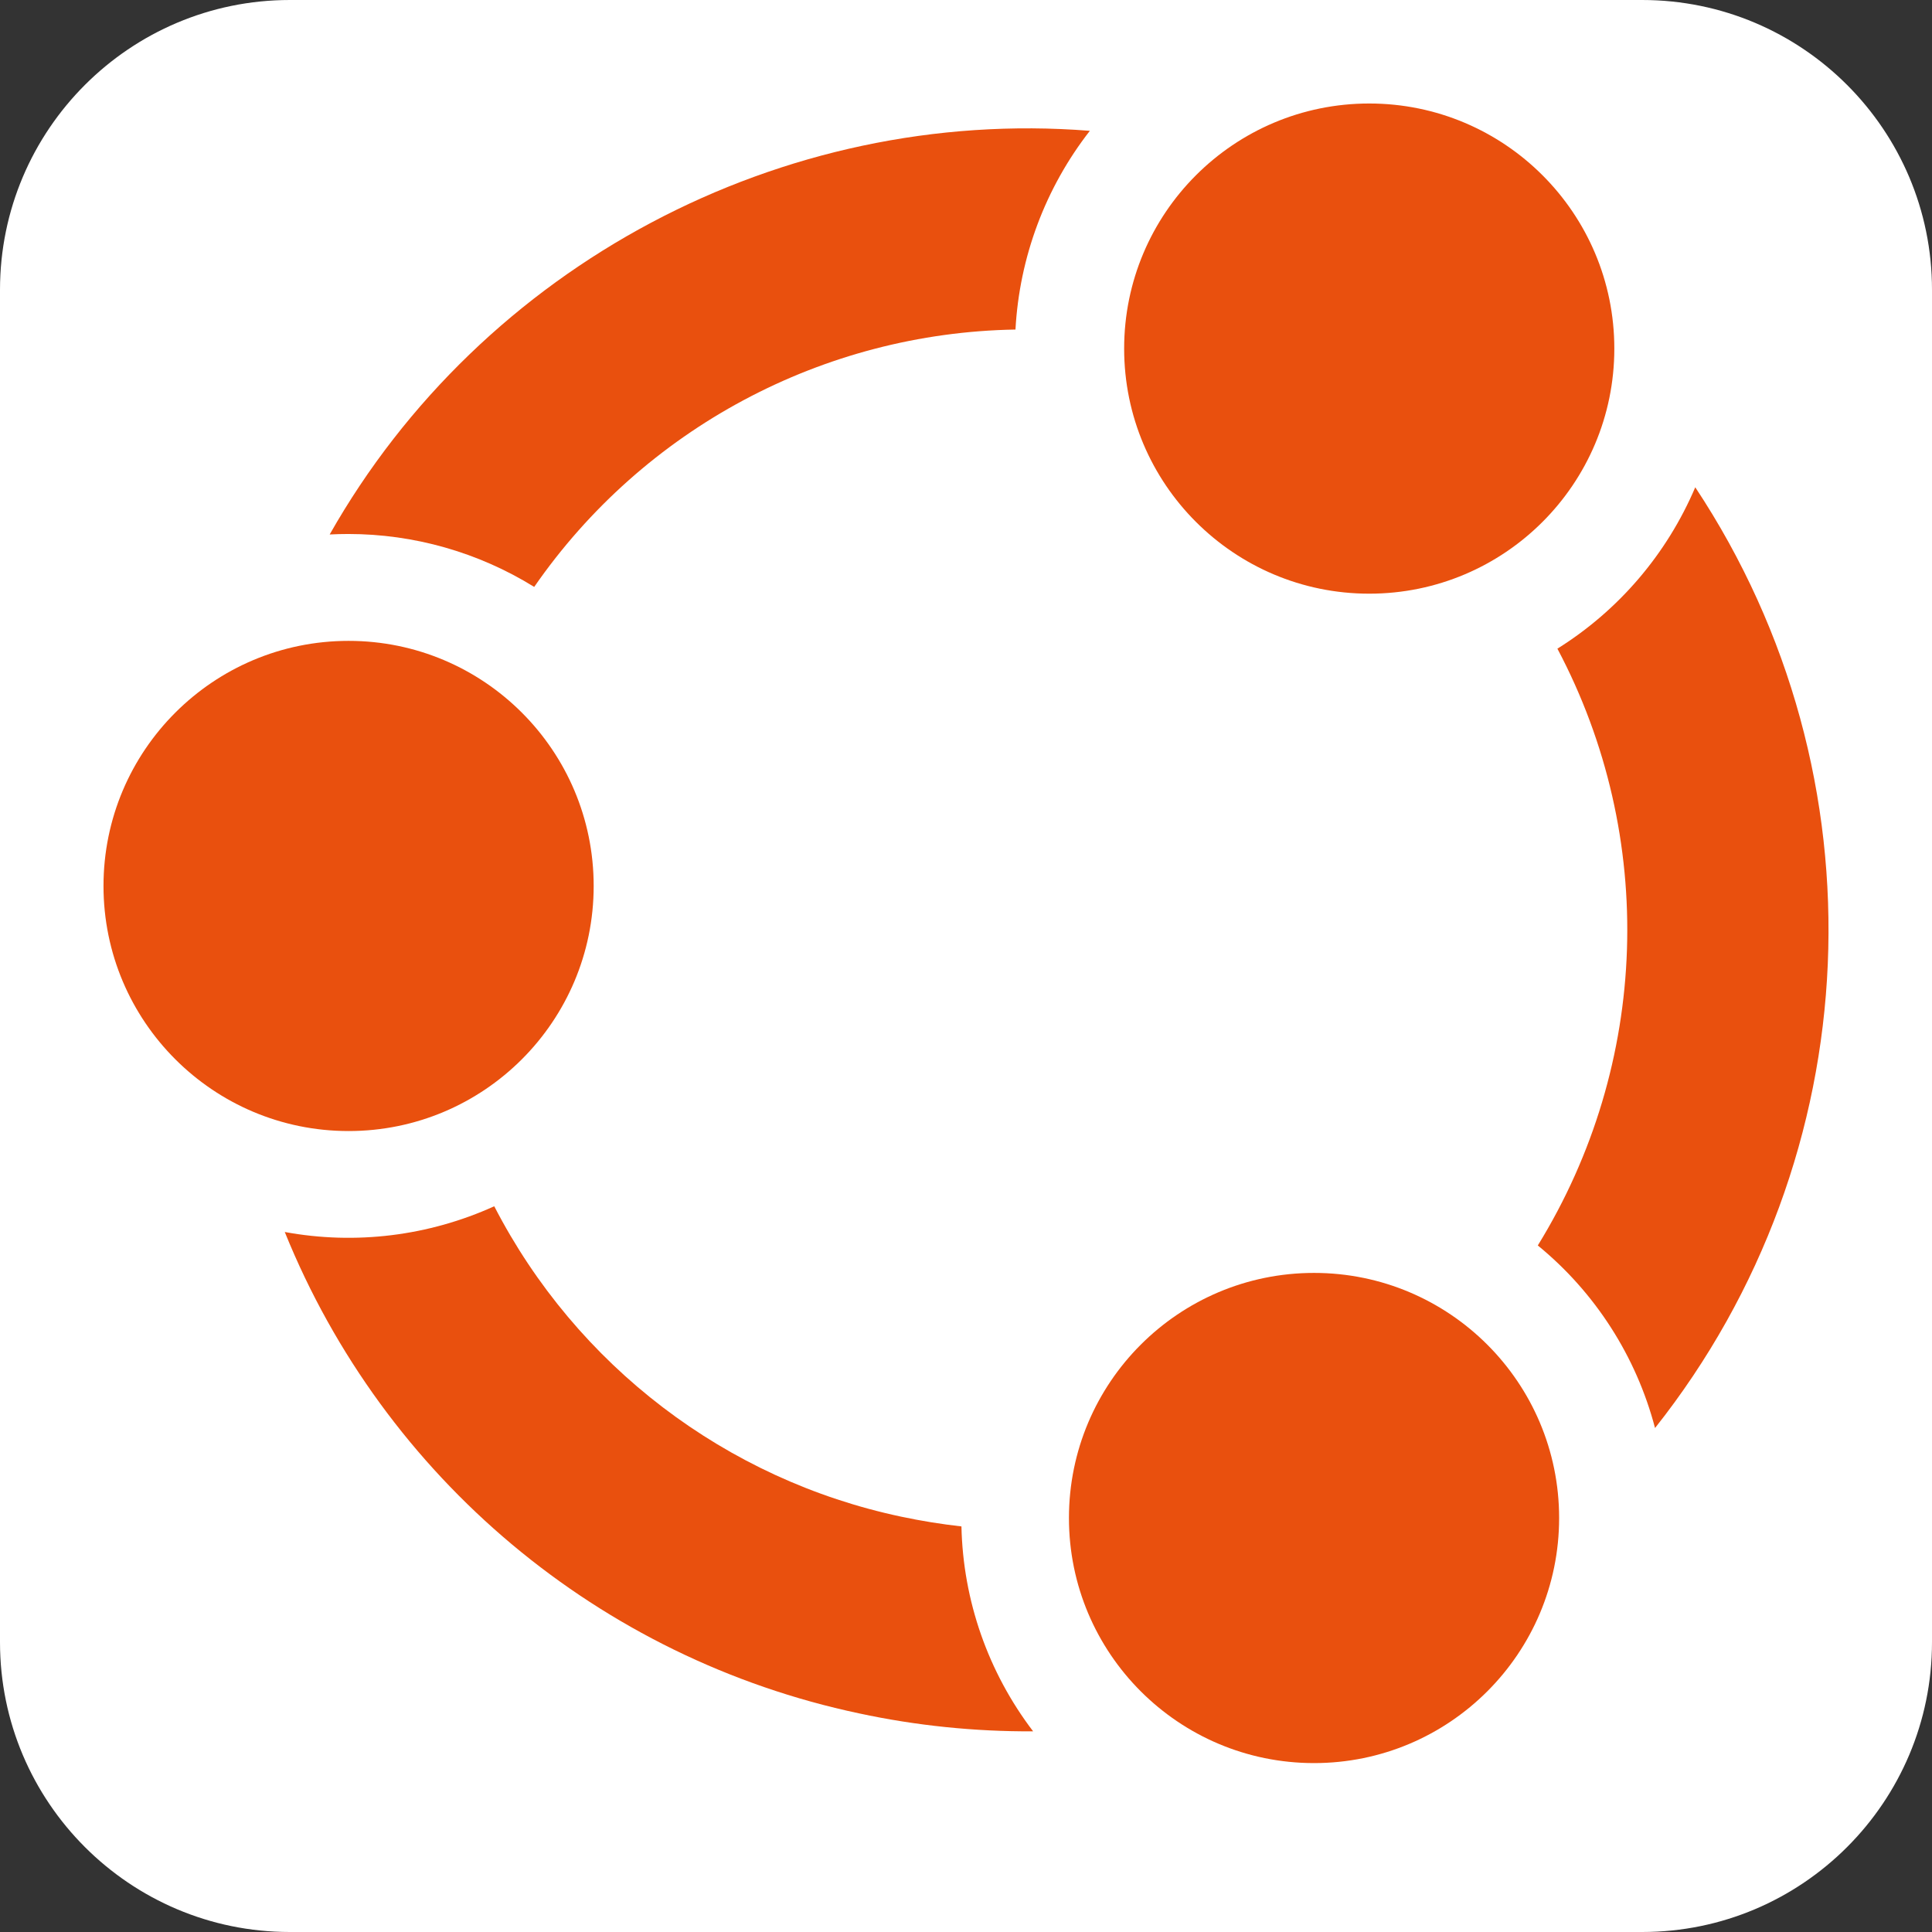 <?xml version="1.0" encoding="UTF-8" standalone="no"?><!-- Generator: Gravit.io --><svg xmlns="http://www.w3.org/2000/svg" xmlns:xlink="http://www.w3.org/1999/xlink" style="isolation:isolate" viewBox="0 0 28 28" width="28pt" height="28pt"><rect x="0" y="0" width="28" height="28" fill="#333333" stroke="none"/><defs><clipPath id="_clipPath_IDGLbVYH1o93s4dEoqoqElZN9yR57mOh"><rect width="28" height="28"/></clipPath></defs><g clip-path="url(#_clipPath_IDGLbVYH1o93s4dEoqoqElZN9yR57mOh)"><path d="M 4.2 0 L 23.8 0 C 26.118 0 28 1.882 28 4.2 L 28 23.8 C 28 26.118 26.118 28 23.8 28 L 4.2 28 C 1.882 28 0 26.118 0 23.8 L 0 4.2 C 0 1.882 1.882 0 4.2 0 Z" style="stroke:none;fill:#FFFFFF;stroke-miterlimit:10;"/><clipPath id="_clipPath_M6aWiXR7VQL0IuAbOaxe6rxNT9rYRkfz"><rect x="1.5" y="1.5" width="25" height="25" transform="matrix(1,0,0,1,0,0)" fill="rgb(255,255,255)"/></clipPath><g clip-path="url(#_clipPath_M6aWiXR7VQL0IuAbOaxe6rxNT9rYRkfz)"><g><g><circle vector-effect="non-scaling-stroke" cx="5.052" cy="12.84" r="3.552" fill="rgb(233,80,14)"/><circle vector-effect="non-scaling-stroke" cx="19.844" cy="5.052" r="3.552" fill="rgb(233,80,14)"/><path d=" M 13.062 21.981 C 10.521 21.444 8.354 19.791 7.163 17.482 C 6.213 17.913 5.154 18.044 4.127 17.855 C 5.569 21.421 8.689 24.036 12.452 24.832 C 13.28 25.01 14.126 25.096 14.973 25.092 C 14.321 24.237 13.957 23.197 13.934 22.122 C 13.641 22.089 13.349 22.042 13.062 21.981 Z " fill="rgb(233,80,14)"/><circle vector-effect="non-scaling-stroke" cx="19.044" cy="22" r="3.552" fill="rgb(233,80,14)"/><path d=" M 23.986 20.696 C 27.109 16.755 27.345 11.254 24.569 7.062 C 24.158 8.028 23.461 8.845 22.571 9.401 C 24.017 12.13 23.908 15.421 22.287 18.05 C 23.118 18.73 23.713 19.656 23.986 20.696 Z " fill="rgb(233,80,14)"/><path d=" M 4.778 7.746 Q 4.913 7.739 5.048 7.739 C 6 7.739 6.933 8.005 7.742 8.506 C 9.33 6.212 11.927 4.823 14.717 4.776 C 14.774 3.729 15.15 2.723 15.795 1.896 C 11.328 1.541 6.988 3.846 4.778 7.746 Z " fill="rgb(233,80,14)"/></g></g></g></g></svg>